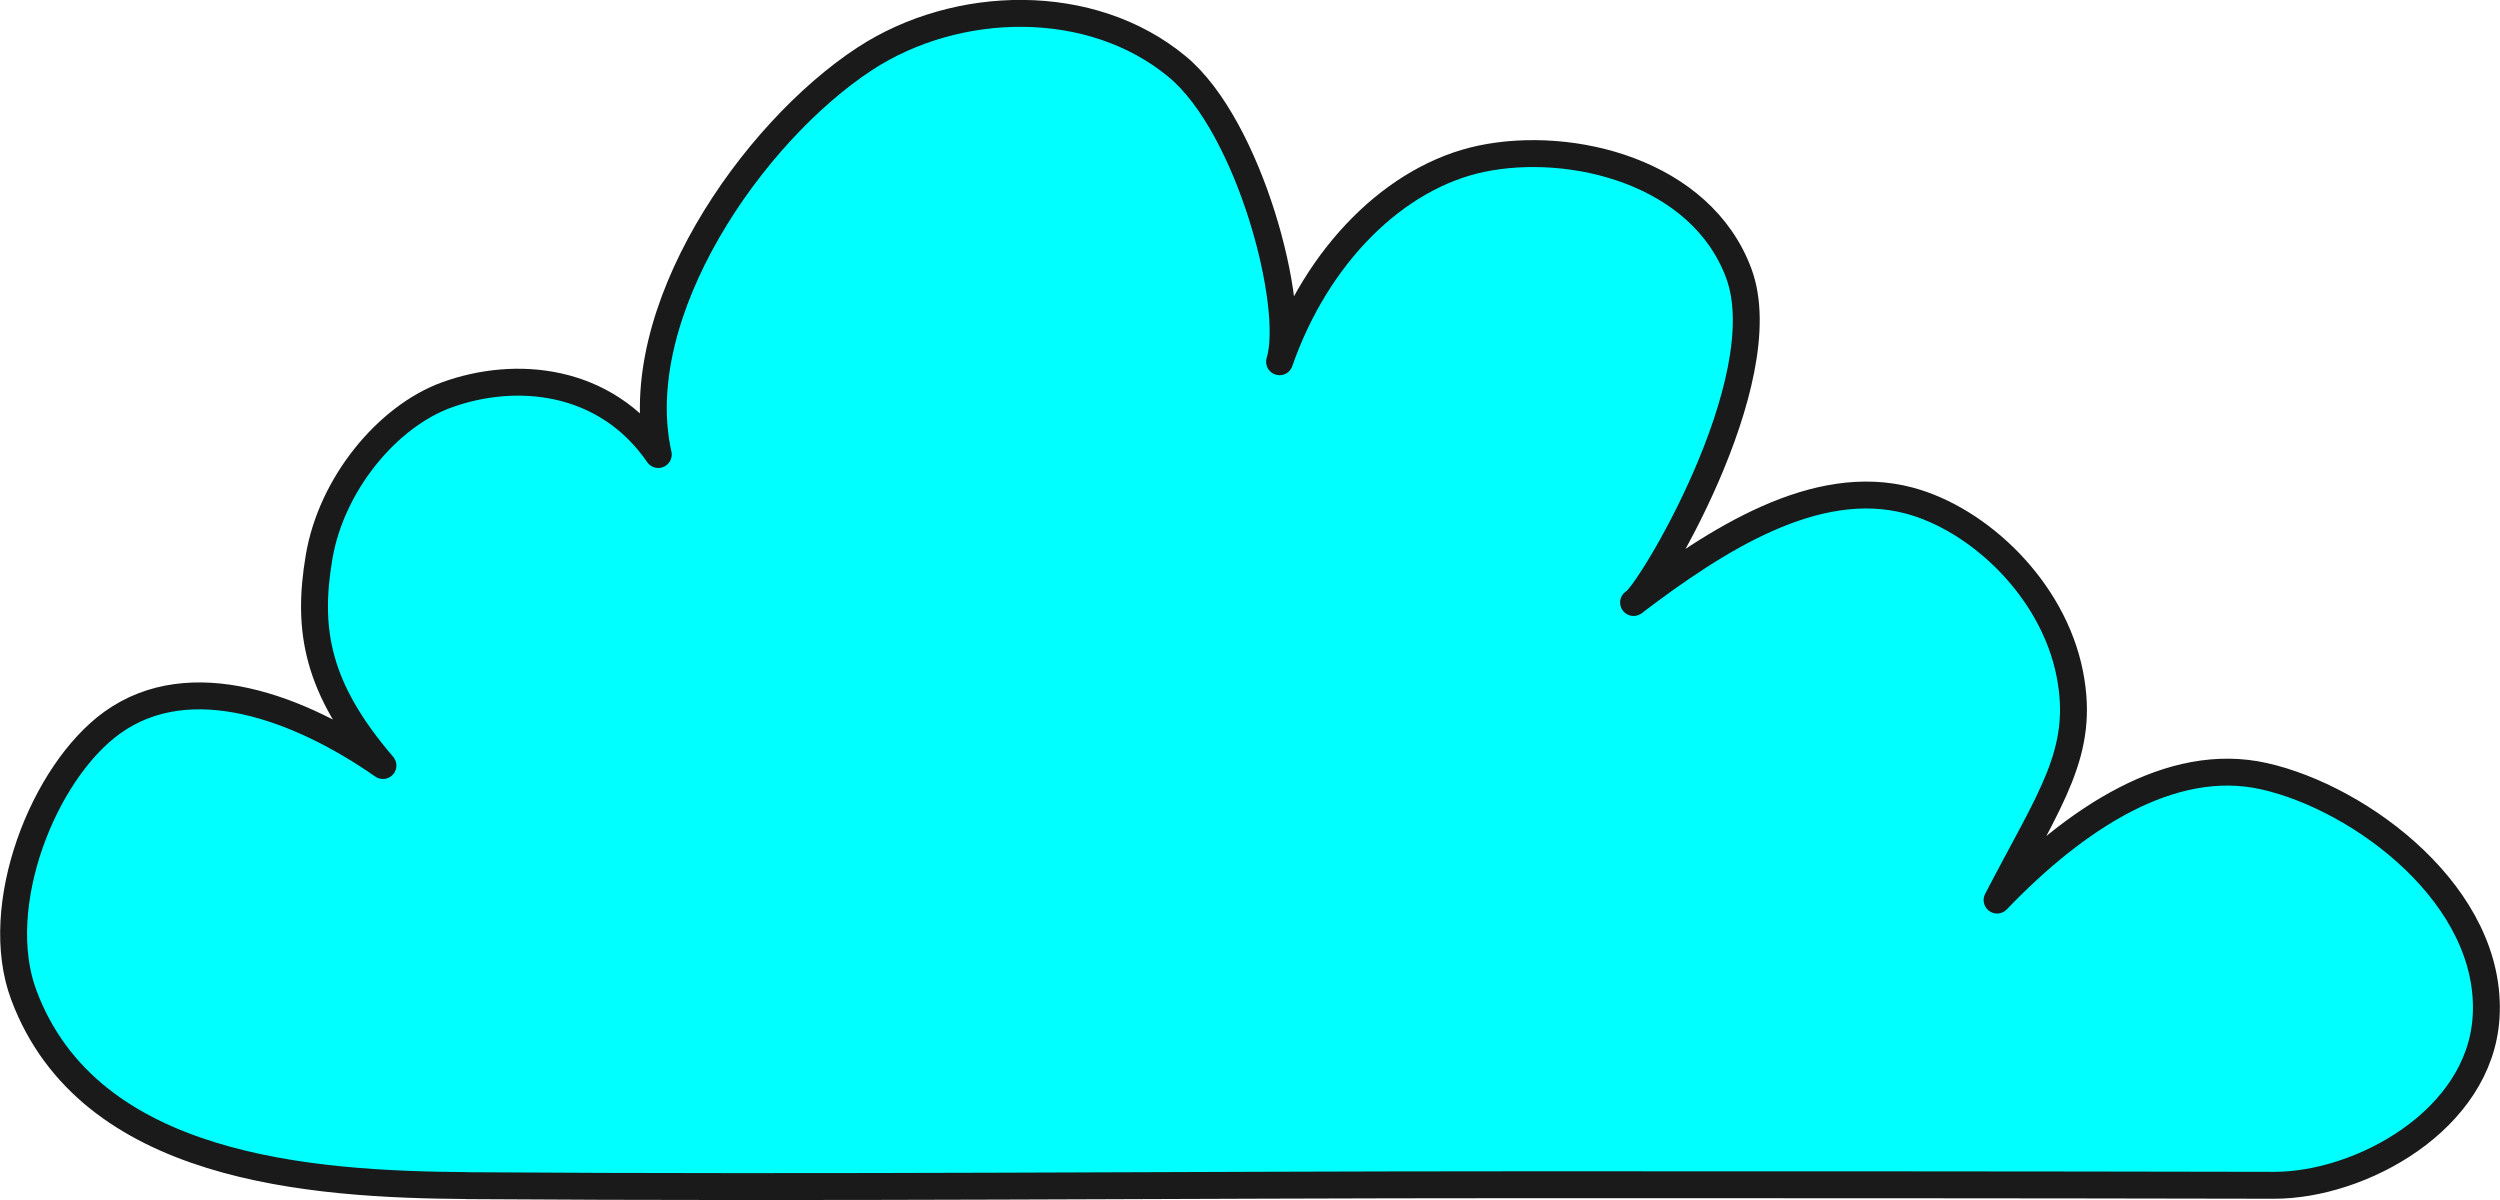 <!-- Created with Inkscape (http://www.inkscape.org/) -->
<svg width="26.759mm" height="12.849mm" version="1.1" viewBox="0 0 26.759 12.849" xmlns="http://www.w3.org/2000/svg">
 <g transform="translate(-53.481 -156.81)">
  <path d="m58.482 169.5c-1.677-0.012-4.052-0.175-4.747-2.042-0.354-0.951 0.211-2.383 0.947-2.913 0.84-0.604 2.014-0.158 2.898 0.459-0.712-0.829-0.815-1.453-0.684-2.23 0.132-0.785 0.733-1.505 1.361-1.735 0.744-0.272 1.707-0.183 2.27 0.636-0.338-1.514 1.004-3.447 2.212-4.237 0.983-0.642 2.42-0.679 3.342 0.085 0.775 0.641 1.28 2.565 1.096 3.159 0.399-1.147 1.241-1.98 2.16-2.173 0.964-0.202 2.354 0.139 2.756 1.229 0.424 1.149-0.981 3.467-1.127 3.521 0.884-0.671 1.947-1.359 2.951-1.091 0.746 0.199 1.539 0.946 1.718 1.854 0.166 0.843-0.208 1.321-0.778 2.422 0.832-0.867 1.855-1.551 2.857-1.326 1.042 0.234 2.458 1.29 2.377 2.582-0.069 1.1-1.34 1.799-2.272 1.797-2.904-6e-3 -5.353-6e-3 -8.029-6e-3 -3.77 7e-5 -7.379 0.037-11.31 0.01z" fill="#0ff" stroke="#1a1a1a" stroke-linecap="round" stroke-linejoin="round" stroke-width=".288"/>
 </g>
</svg>
